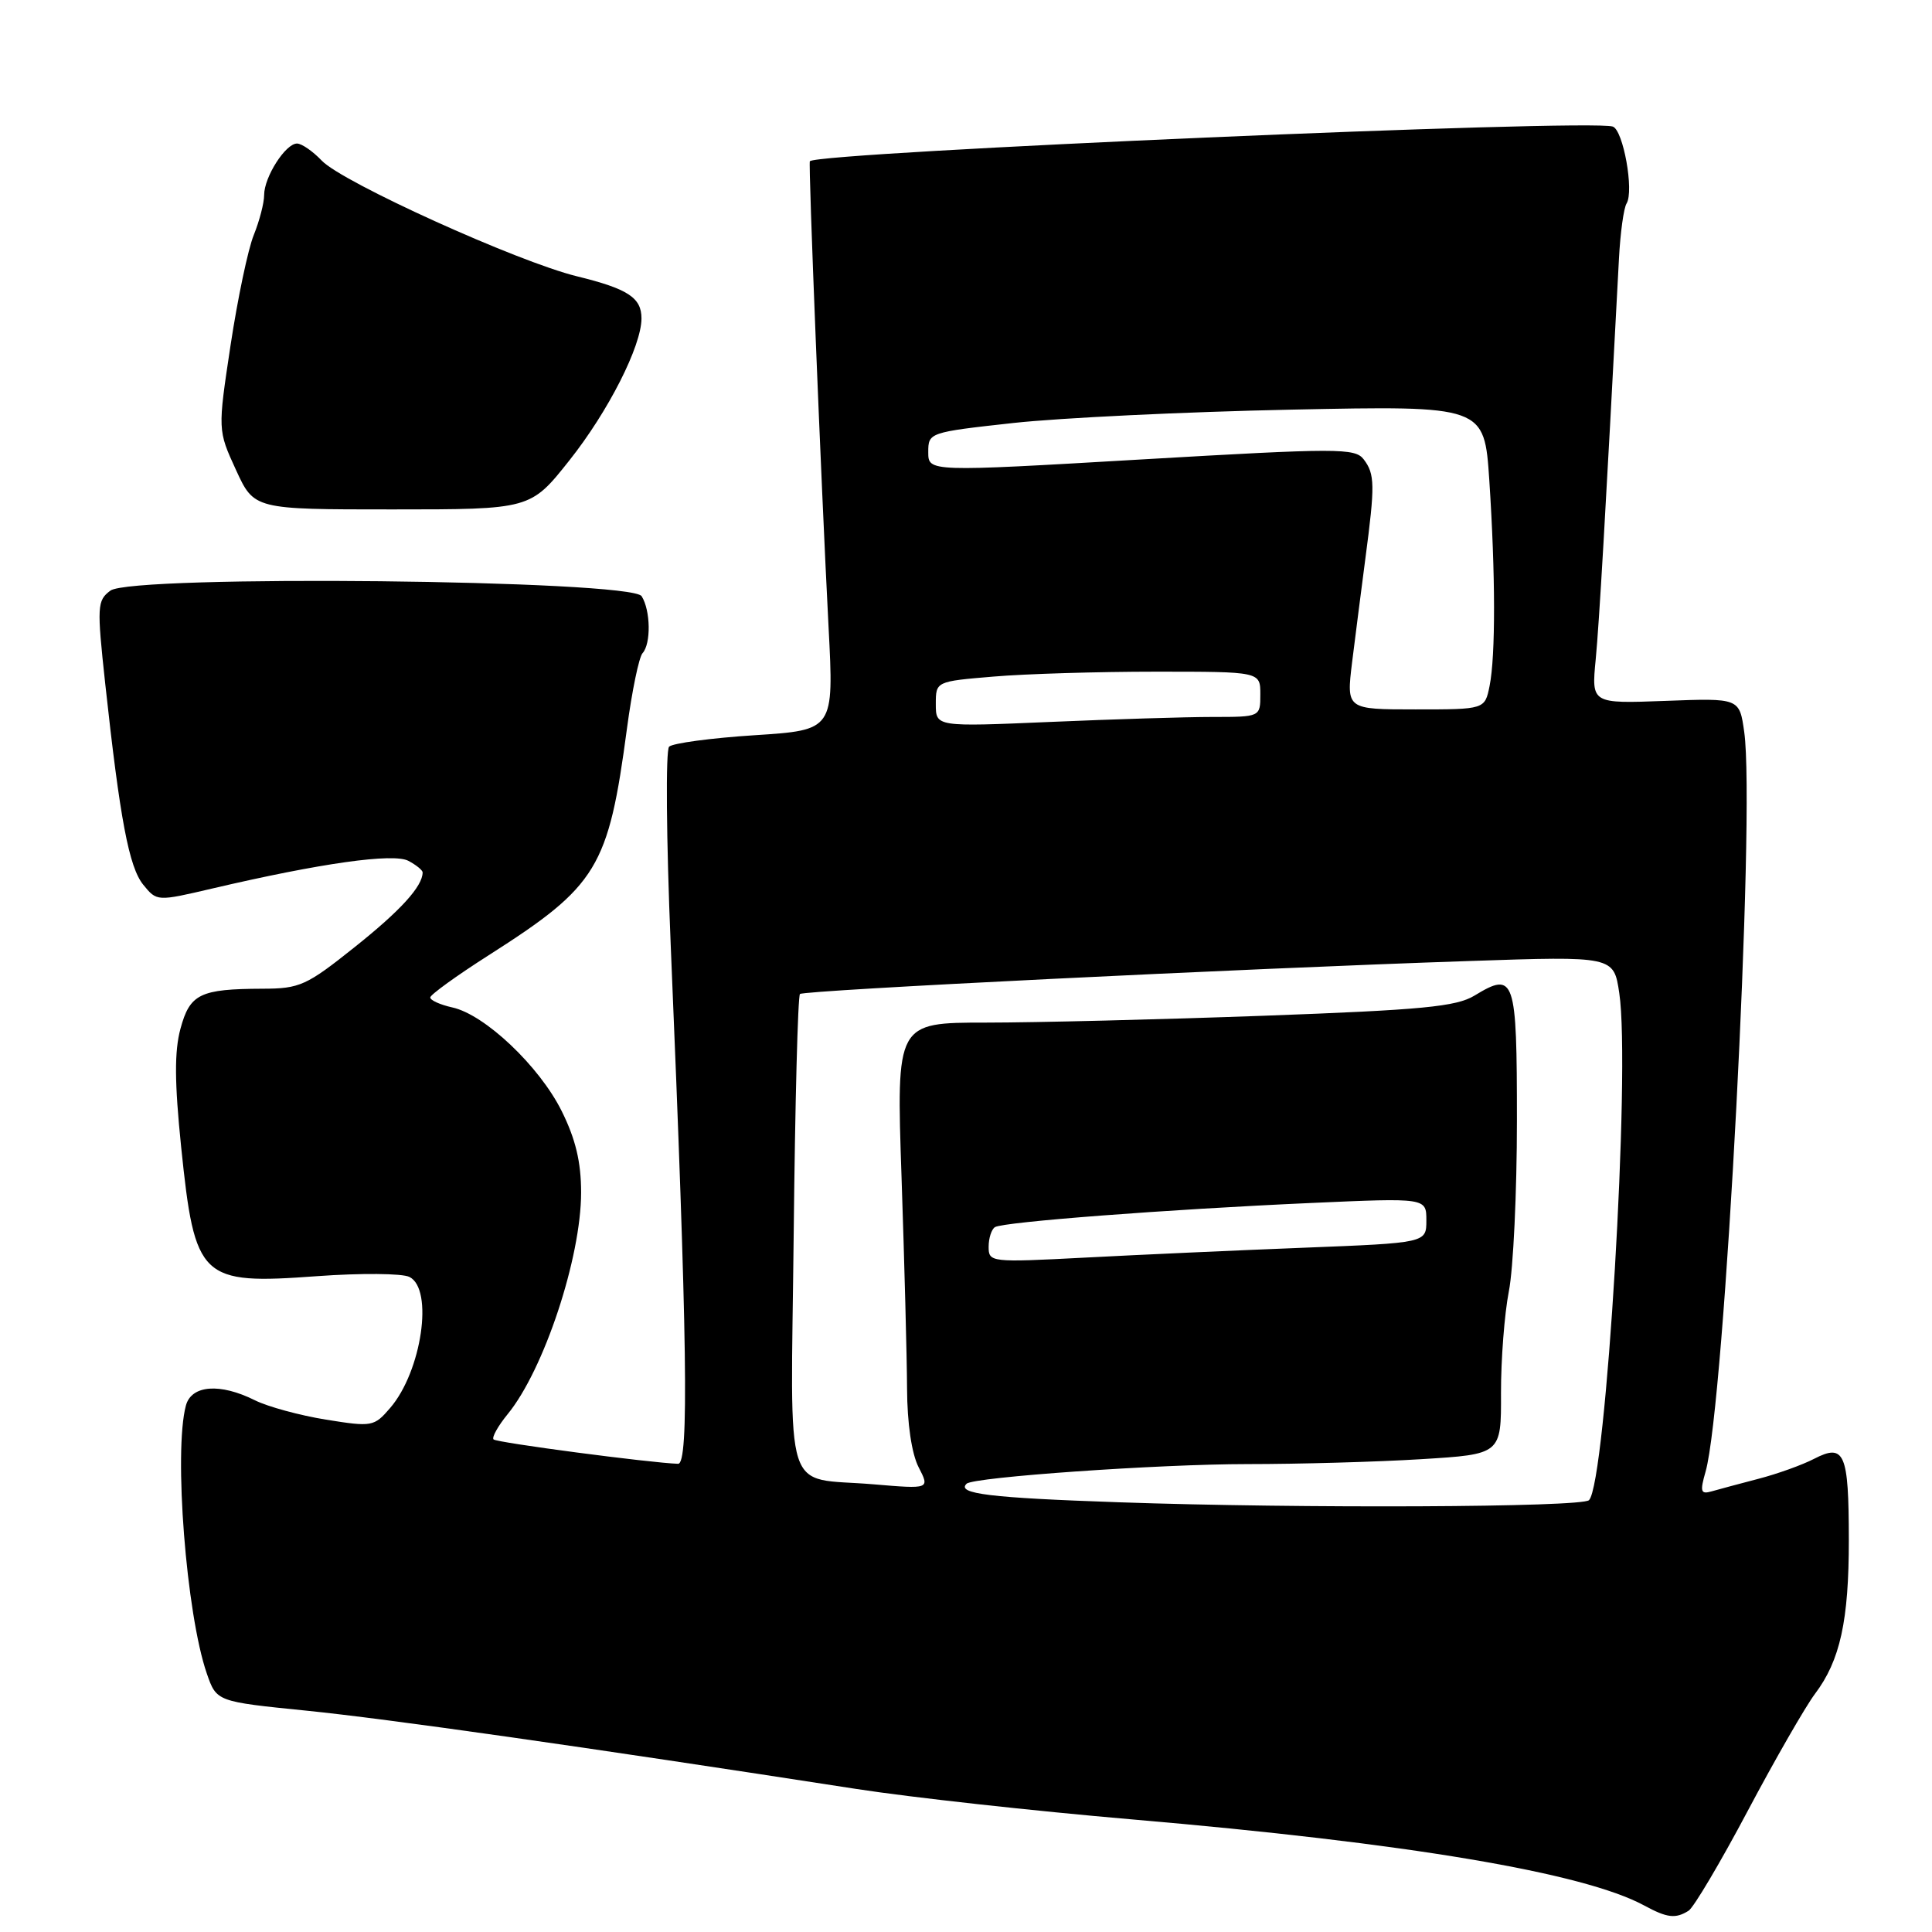 <?xml version="1.0" encoding="UTF-8" standalone="no"?>
<!DOCTYPE svg PUBLIC "-//W3C//DTD SVG 1.1//EN" "http://www.w3.org/Graphics/SVG/1.1/DTD/svg11.dtd" >
<svg xmlns="http://www.w3.org/2000/svg" xmlns:xlink="http://www.w3.org/1999/xlink" version="1.1" viewBox="0 0 256 256">
 <g >
 <path fill="currentColor"
d=" M 223.75 253.18 C 224.43 252.74 227.96 246.79 231.59 239.94 C 235.22 233.10 239.23 226.13 240.49 224.45 C 243.83 220.03 244.99 214.74 244.98 204.00 C 244.97 192.52 244.41 191.22 240.38 193.30 C 238.80 194.12 235.47 195.31 233.00 195.95 C 230.53 196.60 227.74 197.34 226.81 197.61 C 225.35 198.03 225.23 197.67 226.00 194.99 C 228.52 186.20 232.63 107.72 231.12 97.00 C 230.49 92.50 230.49 92.50 220.68 92.87 C 210.87 93.24 210.87 93.24 211.44 87.37 C 211.91 82.40 212.71 68.64 214.52 34.28 C 214.70 30.86 215.15 27.56 215.53 26.96 C 216.54 25.32 215.09 17.24 213.70 16.77 C 210.64 15.74 108.62 20.15 107.31 21.36 C 107.09 21.57 108.79 63.80 109.79 83.12 C 110.50 96.74 110.50 96.74 100.00 97.42 C 94.23 97.79 89.12 98.48 88.66 98.94 C 88.19 99.41 88.29 111.20 88.87 125.15 C 91.08 177.64 91.31 194.00 89.85 193.96 C 86.18 193.84 65.82 191.16 65.40 190.73 C 65.14 190.47 65.98 188.96 67.27 187.38 C 72.07 181.52 77.00 166.64 77.00 158.01 C 77.00 153.97 76.27 150.93 74.42 147.21 C 71.46 141.27 64.24 134.43 59.93 133.49 C 58.32 133.13 57.01 132.54 57.01 132.17 C 57.02 131.80 60.51 129.28 64.76 126.57 C 79.19 117.37 80.61 115.03 83.08 96.50 C 83.74 91.55 84.67 87.07 85.14 86.55 C 86.28 85.29 86.21 80.88 85.02 79.00 C 83.65 76.83 17.50 76.13 14.63 78.26 C 12.87 79.57 12.83 80.30 13.94 90.57 C 15.90 108.59 17.09 114.89 18.98 117.23 C 20.79 119.45 20.79 119.45 28.14 117.73 C 42.49 114.37 52.15 113.01 54.12 114.07 C 55.16 114.62 56.00 115.31 56.00 115.60 C 56.00 117.44 53.08 120.65 47.03 125.47 C 40.61 130.60 39.72 131.00 34.80 131.01 C 26.50 131.04 25.16 131.69 23.91 136.32 C 23.10 139.33 23.13 143.44 24.00 151.95 C 25.82 169.56 26.53 170.23 42.00 169.10 C 47.78 168.68 53.29 168.72 54.25 169.20 C 57.48 170.80 55.88 181.71 51.70 186.56 C 49.57 189.04 49.30 189.09 43.20 188.11 C 39.73 187.55 35.50 186.40 33.79 185.55 C 29.15 183.23 25.36 183.52 24.63 186.25 C 23.00 192.34 24.68 213.88 27.40 221.74 C 28.69 225.47 28.69 225.47 40.59 226.67 C 51.32 227.75 77.31 231.45 113.50 237.05 C 120.65 238.16 137.07 239.97 150.00 241.08 C 186.49 244.21 209.85 248.14 217.87 252.49 C 220.91 254.14 222.02 254.27 223.75 253.18 Z  M 75.45 61.00 C 80.61 54.50 85.00 45.84 85.00 42.19 C 85.00 39.44 83.21 38.27 76.44 36.61 C 68.57 34.68 45.35 24.15 42.64 21.29 C 41.46 20.05 39.99 19.03 39.37 19.02 C 37.85 18.99 35.00 23.45 35.00 25.84 C 35.00 26.89 34.38 29.27 33.63 31.13 C 32.87 32.98 31.49 39.56 30.55 45.75 C 28.85 57.00 28.85 57.00 31.26 62.25 C 33.67 67.50 33.67 67.50 51.98 67.50 C 70.29 67.50 70.29 67.50 75.45 61.00 Z  M 148.28 199.06 C 131.14 198.47 126.70 197.93 128.08 196.60 C 129.00 195.72 153.61 194.00 165.27 194.00 C 172.10 194.00 182.47 193.71 188.30 193.35 C 198.92 192.70 198.92 192.70 198.89 184.60 C 198.88 180.15 199.35 174.08 199.93 171.11 C 200.52 168.15 201.00 157.96 201.00 148.47 C 201.00 129.51 200.72 128.67 195.38 131.92 C 192.96 133.39 188.47 133.82 167.50 134.59 C 153.75 135.09 137.16 135.50 130.63 135.50 C 118.76 135.50 118.76 135.50 119.46 156.00 C 119.84 167.28 120.17 179.88 120.19 184.00 C 120.21 188.61 120.80 192.62 121.72 194.41 C 123.21 197.31 123.21 197.31 115.75 196.68 C 103.61 195.65 104.78 199.32 105.17 163.44 C 105.35 146.24 105.72 131.96 106.00 131.71 C 106.55 131.21 164.25 128.36 194.67 127.34 C 213.83 126.69 213.83 126.69 214.56 131.58 C 216.09 141.73 212.81 196.51 210.55 198.78 C 209.60 199.73 172.39 199.90 148.28 199.06 Z  M 131.00 165.21 C 131.00 164.06 131.38 162.88 131.84 162.60 C 132.96 161.91 154.67 160.25 173.75 159.40 C 189.00 158.72 189.00 158.72 189.00 161.71 C 189.00 164.69 189.00 164.69 172.75 165.33 C 163.81 165.68 150.76 166.27 143.75 166.64 C 131.27 167.29 131.00 167.26 131.00 165.21 Z  M 124.00 93.30 C 124.00 90.29 124.00 90.29 131.65 89.65 C 135.86 89.29 145.53 89.00 153.15 89.00 C 167.00 89.00 167.00 89.00 167.00 92.00 C 167.00 95.00 167.00 95.00 160.66 95.00 C 157.17 95.00 147.50 95.30 139.16 95.66 C 124.00 96.31 124.00 96.31 124.00 93.30 Z  M 179.16 87.75 C 179.59 84.31 180.38 78.12 180.92 74.00 C 182.21 64.26 182.18 62.82 180.70 60.87 C 179.55 59.36 177.32 59.36 151.23 60.88 C 123.00 62.53 123.00 62.53 123.00 59.91 C 123.00 57.32 123.10 57.28 134.25 56.05 C 140.44 55.37 157.02 54.57 171.09 54.28 C 196.68 53.75 196.68 53.75 197.34 63.63 C 198.16 76.12 198.18 86.86 197.38 90.88 C 196.75 94.00 196.75 94.00 187.57 94.00 C 178.40 94.00 178.40 94.00 179.16 87.75 Z "/>
</g>
</svg>